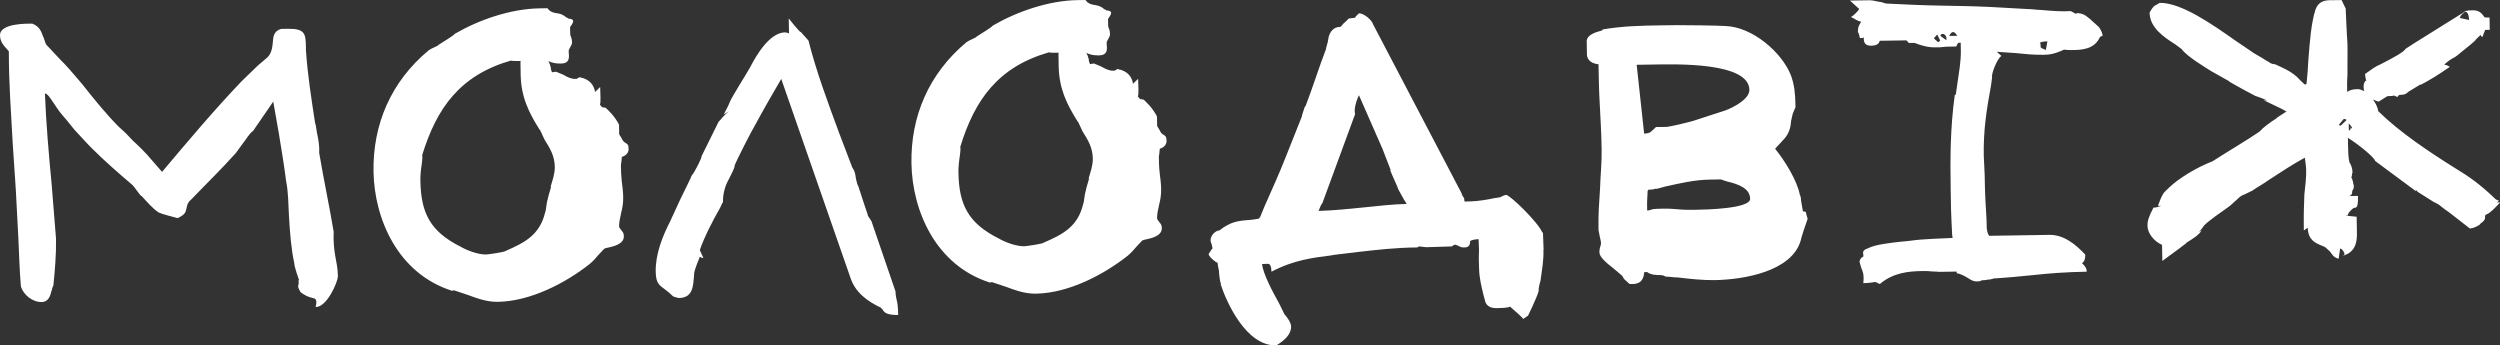 <svg width="152" height="21" viewBox="0 0 152 21" fill="none" xmlns="http://www.w3.org/2000/svg">
<rect x="0" y="0" width="152" height="21" fill="#333333" stroke="none"/>
<path d="M16.608 6.184L15.391 7.956C15.152 8.121 14.985 8.45 14.745 8.747L14.339 9.305C13.454 10.294 12.532 11.185 11.613 12.142C11.407 12.31 11.378 12.471 11.346 12.634C11.281 12.863 11.317 13.024 10.802 13.262C10.49 13.169 9.931 13.047 9.651 12.922C9.302 12.7 8.947 12.283 8.593 11.899V11.931C8.383 11.707 8.24 11.448 8.061 11.255L7.393 10.681C6.619 10.01 5.741 9.212 5.1 8.507L4.536 7.899L4.04 7.289L3.793 7.001C3.298 6.422 2.973 5.681 2.731 5.683C2.797 7.438 2.971 9.45 3.14 11.203L3.406 14.516C3.423 15.457 3.336 16.467 3.247 17.346L3.179 17.51C3.179 17.542 3.148 17.671 3.114 17.739C3.048 18.034 2.918 18.358 2.535 18.365C1.981 18.374 1.418 17.927 1.27 17.41C1.185 16.435 1.166 15.428 1.115 14.455L0.961 11.532L0.772 8.708C0.668 6.792 0.535 5.039 0.537 3.121L0.397 2.959C0.184 2.728 0.007 2.504 6.42993e-05 2.148C-0.012 1.399 1.686 1.438 1.962 1.436C2.451 1.624 2.528 1.98 2.637 2.27V2.238C2.71 2.463 2.782 2.69 2.819 2.721L3.631 3.588C4.055 4.005 4.408 4.42 4.764 4.84L5.01 5.13C5.719 6.028 6.498 6.989 7.241 7.726L7.628 8.078L8.085 8.559C8.402 8.844 8.896 9.325 9.181 9.679L9.854 10.45C11.38 8.638 13.013 6.695 14.683 4.948L15.672 3.989L16.253 3.495C16.492 3.263 16.555 2.937 16.584 2.61C16.611 2.22 16.64 1.894 17.09 1.758L17.506 1.751C18.546 1.735 18.585 2.059 18.599 2.839V3.034C18.699 4.527 18.933 6.019 19.168 7.543C19.166 7.348 19.245 7.931 19.284 8.157V8.126C19.357 8.482 19.434 8.903 19.407 9.294C19.678 10.915 20.017 12.471 20.288 14.092C20.261 14.58 20.305 15.131 20.382 15.553C20.46 15.975 20.537 16.331 20.544 16.786C20.552 17.145 19.85 18.714 19.19 18.66C19.32 18.17 19.146 18.14 18.972 18.108C18.728 18.047 18.517 17.952 18.273 17.762C18.13 17.503 18.094 17.439 18.159 17.244L18.154 17.018L18.191 17.049C18.154 16.952 17.898 16.24 17.895 16.013C17.707 15.172 17.622 14.101 17.569 13.126C17.523 12.412 17.545 11.761 17.392 10.983C17.274 10.042 17.116 9.103 16.962 8.162L16.616 6.187L16.608 6.184ZM26.082 3.048C26.22 2.948 26.426 2.88 26.668 2.746H26.634C27.045 2.481 27.56 2.179 27.662 2.05C29.104 1.213 31.034 0.535 32.8 0.508L33.287 0.501C33.463 0.757 33.708 0.785 33.918 0.814C34.092 0.844 34.264 0.907 34.443 1.066C34.443 1.066 34.547 1.095 34.547 1.129C34.963 1.154 34.898 1.32 34.661 1.649L34.666 1.941C34.668 2.102 34.67 2.168 34.704 2.2C34.777 2.395 34.777 2.492 34.779 2.59C34.779 2.687 34.714 2.785 34.714 2.785L34.579 3.046V3.209C34.622 3.565 34.593 3.858 34.109 3.864C33.763 3.871 33.553 3.81 33.342 3.715C33.413 3.844 33.449 3.939 33.487 4.102C33.487 4.2 33.526 4.329 33.562 4.395C33.596 4.395 33.771 4.359 33.804 4.359C33.804 4.359 34.117 4.483 34.259 4.547C34.467 4.674 34.714 4.799 34.956 4.796H35.06C35.13 4.76 35.232 4.694 35.232 4.694C35.892 4.815 36.108 5.2 36.183 5.59L36.49 5.291C36.497 5.683 36.541 6.232 36.473 6.364L36.613 6.522C36.683 6.522 36.787 6.552 36.821 6.552C36.821 6.552 37.032 6.744 37.175 6.906C37.349 7.098 37.564 7.418 37.637 7.579L37.646 8.164L37.825 8.454C37.825 8.52 37.934 8.615 37.968 8.647C38.178 8.776 38.215 8.804 38.22 9.064C38.224 9.291 38.053 9.457 37.847 9.527H37.813C37.813 9.593 37.782 9.69 37.784 9.822C37.75 9.953 37.753 10.049 37.753 10.081C37.758 10.405 37.765 10.697 37.803 11.022C37.845 11.346 37.886 11.67 37.891 11.995C37.895 12.385 37.833 12.679 37.767 12.94C37.702 13.233 37.637 13.527 37.641 13.754C37.641 13.818 37.68 13.884 37.714 13.915C37.82 14.076 37.925 14.108 37.929 14.367C37.937 14.757 37.523 14.927 37.075 15.031C36.904 15.065 36.763 15.099 36.729 15.133L36.388 15.496C36.219 15.693 36.083 15.859 35.846 16.056C34.375 17.215 32.244 18.322 30.267 18.351C29.609 18.363 29.014 18.142 28.424 17.925L27.587 17.646C27.621 17.646 27.483 17.68 27.483 17.68C24.173 16.625 22.761 13.299 22.71 10.439C22.661 7.579 23.76 4.962 26.085 3.041L26.082 3.048ZM31.642 3.742L31.675 3.708C31.434 3.712 31.192 3.715 31.051 3.685C27.979 4.576 26.559 6.549 25.671 9.423C25.71 9.715 25.613 10.074 25.584 10.43C25.555 10.691 25.557 10.854 25.56 10.983C25.593 12.933 26.133 14.063 28.022 15.008C28.407 15.231 29.07 15.48 29.556 15.473C29.66 15.473 30.698 15.326 30.732 15.26C31.901 14.754 32.83 14.285 33.151 12.883C33.185 12.883 33.214 12.493 33.248 12.33C33.311 12.035 33.376 11.774 33.509 11.353H33.475C33.606 10.929 33.739 10.534 33.732 10.146C33.72 9.464 33.434 9.012 33.112 8.498L32.827 7.883V7.915C32.113 6.79 31.678 5.853 31.656 4.52L31.644 3.74L31.642 3.742ZM47.5 4.799C47.164 5.357 46.288 6.899 45.92 7.586C45.683 7.98 44.778 9.749 44.645 10.108L44.679 10.074C44.648 10.237 44.481 10.563 44.348 10.827C44.144 11.189 43.946 11.643 43.956 12.328H43.922L43.789 12.623C43.351 13.376 42.782 14.491 42.55 15.208L42.768 15.691C42.698 15.691 42.557 15.63 42.557 15.598C42.458 15.825 42.26 16.351 42.26 16.383C42.226 16.48 42.194 16.612 42.197 16.773C42.139 17.358 42.151 18.106 41.285 18.118C41.215 18.118 40.936 18.027 40.936 18.027L40.653 17.771L40.407 17.58C40.058 17.324 39.879 17.197 39.867 16.517C39.848 15.444 40.281 14.364 40.75 13.448L41.353 12.14C41.621 11.582 41.989 10.863 42.057 10.666C42.226 10.502 42.695 9.552 42.659 9.489L43.697 7.391L43.767 7.325C43.936 7.094 44.311 6.765 44.311 6.765L44.002 6.964L44.27 6.441C44.302 6.343 44.369 6.243 44.369 6.212C44.435 5.983 45.48 4.343 45.613 4.082C45.983 3.361 46.791 1.984 47.727 1.968C47.795 1.968 47.901 1.998 47.972 2.03L47.955 1.12C47.955 1.12 48.63 1.987 48.697 1.953L49.155 2.465C49.639 4.377 50.33 6.216 51.022 8.092L51.823 10.192C52 10.448 52.002 10.611 52.041 10.87C52.08 11.001 52.118 11.228 52.186 11.323C52.336 11.809 52.774 13.101 52.774 13.101L52.738 13.069L52.987 13.455L54.448 17.723C54.453 17.95 54.487 18.113 54.526 18.274C54.564 18.403 54.603 18.664 54.61 19.149C53.916 19.161 53.776 19 53.669 18.839L53.633 18.773C53.601 18.773 53.565 18.741 53.565 18.709C52.759 18.331 51.99 17.791 51.695 16.852L47.498 4.794L47.5 4.799ZM58.793 2.547C58.931 2.447 59.139 2.379 59.379 2.245H59.345C59.756 1.98 60.271 1.678 60.373 1.549C61.815 0.714 63.743 0.034 65.511 0.007L65.998 0C66.174 0.256 66.419 0.286 66.627 0.315C66.801 0.345 66.975 0.408 67.152 0.567C67.152 0.567 67.256 0.596 67.256 0.63C67.672 0.655 67.606 0.821 67.369 1.15L67.374 1.442C67.377 1.603 67.379 1.669 67.413 1.701C67.486 1.894 67.486 1.991 67.488 2.091C67.488 2.188 67.423 2.288 67.423 2.288L67.287 2.549V2.712C67.331 3.068 67.302 3.361 66.815 3.368C66.469 3.375 66.259 3.313 66.051 3.216C66.121 3.345 66.157 3.443 66.196 3.604C66.196 3.701 66.235 3.83 66.271 3.896C66.305 3.896 66.479 3.86 66.513 3.86C66.513 3.86 66.825 3.985 66.965 4.048C67.176 4.175 67.42 4.3 67.665 4.298H67.769C67.839 4.261 67.94 4.195 67.94 4.195C68.601 4.316 68.819 4.703 68.891 5.091L69.198 4.792C69.206 5.184 69.249 5.733 69.181 5.865L69.322 6.026C69.392 6.026 69.496 6.055 69.53 6.055C69.53 6.055 69.74 6.248 69.883 6.409C70.06 6.602 70.272 6.924 70.345 7.085L70.355 7.667L70.534 7.958C70.534 8.024 70.64 8.119 70.674 8.151C70.885 8.278 70.921 8.307 70.926 8.568C70.93 8.795 70.759 8.96 70.553 9.03H70.519C70.519 9.096 70.488 9.194 70.49 9.325C70.456 9.455 70.459 9.552 70.459 9.584C70.464 9.908 70.471 10.201 70.51 10.525C70.551 10.849 70.592 11.174 70.597 11.498C70.604 11.888 70.541 12.183 70.476 12.441C70.41 12.736 70.345 13.029 70.35 13.258C70.35 13.321 70.389 13.387 70.422 13.419C70.529 13.58 70.633 13.611 70.638 13.87C70.645 14.26 70.231 14.43 69.781 14.532C69.61 14.566 69.472 14.602 69.438 14.634L69.097 14.997C68.927 15.194 68.789 15.36 68.552 15.559C67.081 16.718 64.953 17.825 62.976 17.855C62.318 17.864 61.723 17.646 61.13 17.426L60.293 17.147C60.327 17.147 60.189 17.181 60.189 17.181C56.877 16.127 55.467 12.8 55.416 9.942C55.365 7.082 56.466 4.465 58.788 2.544L58.793 2.547ZM64.355 3.241L64.389 3.207C64.147 3.211 63.905 3.213 63.765 3.184C60.692 4.075 59.272 6.046 58.387 8.919C58.425 9.212 58.328 9.572 58.3 9.929C58.268 10.189 58.27 10.353 58.273 10.482C58.307 12.432 58.849 13.562 60.736 14.507C61.12 14.729 61.783 14.979 62.27 14.972C62.371 14.972 63.411 14.825 63.443 14.759C64.614 14.253 65.54 13.784 65.862 12.382C65.896 12.382 65.925 11.992 65.959 11.827C66.022 11.532 66.087 11.271 66.22 10.849H66.186C66.317 10.425 66.45 10.031 66.443 9.643C66.431 8.96 66.145 8.509 65.823 7.994L65.535 7.379V7.411C64.824 6.286 64.391 5.35 64.367 4.016L64.355 3.236V3.241ZM97.31 14.956C97.31 14.925 97.344 14.859 97.342 14.761C97.342 14.698 97.303 14.566 97.264 14.371C97.228 14.21 97.189 13.983 97.189 13.983V13.886C97.172 13.074 97.228 12.258 97.284 11.446C97.305 10.666 97.395 9.885 97.38 9.074C97.363 8.13 97.313 7.221 97.264 6.311C97.216 5.499 97.204 4.753 97.189 3.907C96.877 3.88 96.492 3.724 96.485 3.302L96.473 2.52C96.466 2.129 96.984 1.962 97.397 1.855C97.42 1.855 97.431 1.834 97.431 1.792C98.677 1.578 99.821 1.56 100.963 1.542L101.933 1.529C102.212 1.524 104.604 1.551 104.88 1.581C106.544 1.621 108.342 3.186 108.886 4.576C109.104 5.157 109.15 5.74 109.16 6.295L109.165 6.522C109.165 6.522 109.063 6.751 108.998 6.915L108.901 7.339C108.872 7.697 108.811 8.055 108.504 8.416L107.926 9.044C108.528 9.781 109.278 11.006 109.431 11.849C109.467 11.881 109.503 12.042 109.506 12.205C109.544 12.4 109.619 12.854 109.619 12.854C109.619 12.854 109.723 12.854 109.794 12.883C109.794 12.915 109.869 13.206 109.905 13.303C109.837 13.466 109.511 14.448 109.477 14.643C108.923 16.505 106.017 17.004 104.249 17.031C103.554 17.043 102.722 16.956 102.025 16.87C101.82 16.873 101.435 16.814 101.261 16.818C101.188 16.755 101.05 16.725 100.946 16.725C100.668 16.73 100.356 16.703 100.146 16.541H99.971C99.942 16.87 99.846 17.263 99.255 17.269H99.081L98.73 16.952C98.73 16.92 98.621 16.759 98.621 16.759L98.092 16.312C97.634 15.963 97.247 15.612 97.245 15.351C97.245 15.253 97.242 15.156 97.308 14.959L97.31 14.956ZM99.509 3.937L99.964 8.123C100.034 8.123 100.138 8.121 100.31 8.053L100.276 8.087C100.412 7.99 100.685 7.724 100.685 7.724L101.343 7.715C101.447 7.715 102.758 7.434 103.208 7.264L104.895 6.717C105.446 6.511 106.373 6.012 106.363 5.459C106.334 3.769 101.863 3.903 100.545 3.923L99.504 3.939L99.509 3.937ZM101.2 11.355L100.683 11.493L100.716 11.459C100.511 11.527 100.373 11.53 100.303 11.53H100.233L100.199 11.564C100.165 11.595 100.167 11.727 100.167 11.822C100.167 11.92 100.138 12.181 100.143 12.473L100.148 12.8C100.252 12.8 100.32 12.763 100.458 12.729H100.424C100.629 12.693 100.908 12.688 101.15 12.686C101.498 12.679 101.844 12.709 102.156 12.736C102.502 12.763 102.816 12.759 103.126 12.754C103.576 12.747 106.419 12.704 106.409 12.085C106.397 11.437 105.666 11.187 105.003 11.033L104.621 10.908L103.963 10.919C103.027 10.933 102.129 11.144 101.198 11.353L101.2 11.355ZM113.301 15.591C113.299 15.396 113.156 15.235 113.57 15.099C113.981 14.866 115.019 14.75 115.781 14.673C115.919 14.673 116.059 14.636 116.161 14.636C116.921 14.525 117.893 14.512 118.723 14.466C118.687 14.339 118.682 14.144 118.68 14.045C118.677 13.85 118.634 13.33 118.624 12.777L118.602 11.543C118.571 9.69 118.571 7.806 118.849 5.787C118.894 5.765 118.917 5.742 118.917 5.719L119.011 5.069C119.103 4.418 119.231 3.733 119.219 3.084L119.212 2.597H119.142C119.071 2.597 119.038 2.599 118.938 2.828L118.382 2.837C118.208 2.839 118.002 2.876 117.932 2.878H117.794C117.482 2.885 117.136 2.891 116.403 2.608L116.057 2.613L115.917 2.454L114.286 2.479C114.252 2.642 114.117 2.774 113.771 2.78C113.321 2.787 113.316 2.495 113.314 2.266C113.28 2.3 113.246 2.331 113.072 2.302C113.072 2.204 112.997 1.98 112.96 1.946C112.956 1.619 113.057 1.49 113.159 1.324C113.052 1.295 112.948 1.263 112.914 1.229C112.81 1.2 112.597 1.039 112.53 1.041C112.668 0.975 112.975 0.678 113.04 0.547L112.477 0.034L113.689 0.016C113.897 0.014 114.141 0.107 114.419 0.134C114.557 0.197 114.7 0.227 114.872 0.225C115.878 0.274 116.882 0.322 117.922 0.34C118.931 0.358 120.005 0.374 121.009 0.424L123.3 0.551C123.542 0.547 123.82 0.606 124.065 0.603C124.689 0.658 125.349 0.714 125.903 0.674L126.254 0.864C126.218 0.767 126.288 0.767 126.288 0.798C126.462 0.796 126.67 0.857 126.811 0.952L127.057 1.143L127.587 1.621C127.691 1.719 127.836 2.007 127.839 2.17C127.724 2.216 127.667 2.249 127.667 2.27C127.331 3.023 126.501 3.037 125.981 3.043C125.947 3.043 125.703 3.048 125.495 3.018C124.841 3.32 124.529 3.325 124.251 3.331C123.629 3.341 123.107 3.284 122.55 3.227L121.404 3.148L121.687 3.402C121.411 3.57 121.048 4.552 121.118 4.713L121.058 5.168C120.772 6.731 120.586 7.937 120.613 9.466C120.617 9.727 120.661 10.278 120.668 10.636L120.673 10.895C120.678 11.155 120.69 11.902 120.738 12.616V12.584C120.779 13.104 120.789 13.623 120.792 13.786C120.792 13.852 120.799 14.144 120.942 14.337L124.614 14.28C125.48 14.267 126.22 14.872 126.784 15.482C126.789 15.773 126.721 15.904 126.586 16.004C126.762 16.165 126.869 16.292 126.871 16.519C125.623 16.539 124.585 16.619 123.547 16.732C122.751 16.811 121.989 16.886 121.227 16.929C121.123 16.963 121.021 16.997 120.847 17.002C120.743 17.036 120.571 17.038 120.501 17.04C120.397 17.106 120.293 17.108 120.223 17.111C119.945 17.115 119.841 17.02 119.63 16.893C119.422 16.766 119.175 16.639 118.967 16.61V16.512L117.891 16.528C117.857 16.528 117.646 16.501 117.438 16.503C117.194 16.473 116.952 16.478 116.882 16.48C116.05 16.492 115.116 16.571 114.296 17.267L114.015 17.142C113.981 17.142 113.706 17.21 113.289 17.217C113.35 16.664 113.243 16.471 113.171 16.308L113.06 15.92C113.06 15.791 113.159 15.659 113.297 15.591H113.301ZM117.782 2.1L117.579 2.331L117.826 2.556C117.859 2.556 117.927 2.522 117.961 2.456L117.782 2.102V2.1ZM118.305 2.188C118.305 2.188 118.232 2.061 118.128 2.061C118.024 2.061 117.954 2.129 117.99 2.193L118.341 2.447V2.284L118.302 2.186L118.305 2.188ZM118.999 2.177C118.817 1.855 118.646 1.891 118.513 2.184L118.999 2.177ZM124.483 2.515C124.241 2.52 124.067 2.554 123.999 2.622H124.033C124.067 2.622 124.072 2.749 124.072 2.88C124.142 2.944 124.249 2.975 124.387 3.039L124.483 2.515ZM142.93 10.879L142.964 10.813H142.998C142.998 10.911 143.071 11.008 143.073 11.137C143.073 11.169 143.109 11.235 143.109 11.267C143.112 11.428 143.112 11.459 143.046 11.559C143.012 11.593 143.012 11.625 143.015 11.657C143.015 11.688 143.02 11.883 142.812 11.92L143.366 11.911C143.383 12.852 143.204 12.532 143.034 12.695C142.933 12.793 142.761 12.927 142.729 13.122L143.283 13.178L143.298 13.927C143.305 14.414 143.351 15.031 142.804 15.396C142.7 15.462 142.427 15.564 142.427 15.564L142.529 15.498C142.596 15.432 142.417 15.111 142.279 15.113L142.188 15.732C141.837 15.639 141.798 15.446 141.658 15.287L141.411 15.063C141.338 14.997 141.304 14.999 141.164 14.936C140.78 14.779 140.325 14.591 140.313 13.845L140.073 14.011C140.059 13.199 140.078 12.353 140.105 11.831C140.165 11.312 140.225 10.79 140.216 10.303C140.216 10.205 140.172 9.849 140.134 9.588C139.446 9.956 138.692 10.455 137.973 10.922C137.666 11.153 137.218 11.389 136.945 11.589L136.464 11.824C136.326 11.858 136.188 11.958 136.086 12.058L135.61 12.489L135.438 12.62C135.06 12.886 134.339 13.385 134.035 13.682C133.933 13.813 133.798 14.011 133.696 14.11L133.868 14.008C133.664 14.303 133.355 14.503 132.91 14.77H132.944L132.464 15.135L131.47 15.866L131.453 14.89C130.965 14.671 130.575 14.19 130.568 13.734C130.561 13.407 130.66 13.146 130.931 12.623C130.965 12.623 131.105 12.62 131.173 12.586L131.412 12.518H131.206C131.206 12.518 131.436 11.802 131.642 11.636L131.881 11.405C132.462 10.842 133.56 10.176 134.523 9.806C135.45 9.205 136.548 8.572 137.472 7.94L137.371 8.008C137.642 7.708 138.022 7.445 138.433 7.18H138.399L139.016 6.781L138.735 6.622L137.618 6.087L137.828 6.116C137.896 6.116 137.269 5.867 137.129 5.835C136.884 5.708 136.115 5.3 135.52 4.951H135.554L134.431 4.318C134.081 4.096 132.958 3.429 132.639 2.98L132.252 2.694C131.55 2.25 130.708 1.678 130.694 0.767C130.694 0.767 130.829 0.506 130.965 0.374L131.308 0.175C132.627 0.154 134.521 1.49 135.924 2.476L137.047 3.238L137.538 3.524C137.642 3.588 137.818 3.715 138.026 3.808H137.959L138.133 3.871C138.169 3.903 138.307 3.901 138.307 3.901C138.796 4.121 139.251 4.309 139.674 4.692C139.78 4.819 139.991 5.012 140.131 5.141C140.165 5.141 140.235 5.107 140.235 5.107C140.296 4.586 140.322 4.13 140.349 3.644C140.434 2.538 140.518 1.399 140.782 0.581C141.014 -0.041 141.534 0.016 141.883 0.011L142.369 0.005L142.618 0.522C142.618 0.522 142.679 2.048 142.727 2.696V2.826C142.739 3.379 142.715 4.03 142.725 4.581C142.696 4.939 142.7 5.264 142.708 5.59C142.846 5.49 143.015 5.422 143.363 5.418C143.467 5.418 143.605 5.479 143.748 5.54C143.712 5.443 143.709 5.345 143.707 5.216C143.707 5.084 143.806 4.921 143.806 4.921C143.806 4.921 143.84 4.887 143.874 4.953C143.835 4.824 143.799 4.597 143.796 4.497C144.72 3.833 144.481 4.064 144.825 3.864C145.478 3.529 146.165 3.161 146.264 2.964L146.779 2.631L149.661 0.832H149.728C149.661 0.896 149.59 0.962 149.559 1.093L150.118 1.216C150.111 0.76 149.934 0.601 149.728 0.798H149.695C149.9 0.664 149.9 0.633 150.35 0.626C150.766 0.619 150.909 0.846 151.052 1.039C151.086 1.07 151.156 1.07 151.364 1.066L151.376 1.814L151.098 1.819L150.931 2.245C150.861 2.245 150.827 2.148 150.827 2.116L150.519 2.413C150.59 2.413 149.939 2.941 149.598 3.207C149.46 3.341 149.29 3.44 149.257 3.472C149.049 3.572 148.64 3.837 148.606 3.971C148.637 3.871 148.952 4.062 148.952 4.062C148.236 4.561 147.684 4.894 147.169 5.162V5.13L146.344 5.631L146.414 5.597C146.245 5.763 146.07 5.765 145.896 5.767C145.862 5.767 145.829 5.801 145.761 5.899L145.553 5.806C145.483 5.84 145.379 5.84 145.274 5.842C145.204 5.842 145.137 5.842 145.103 5.878L144.624 6.178C144.483 6.146 144.379 6.085 144.275 6.053C144.452 6.277 144.561 6.536 144.6 6.763C145.904 8.042 147.624 9.187 149.235 10.201C150.077 10.709 150.778 11.185 151.732 12.112C151.732 12.112 151.836 12.176 151.94 12.208L151.804 12.307H152.01C151.702 12.634 151.432 12.929 151.192 13.031L151.122 13.065L151.088 13.128C151.088 13.226 151.161 13.355 150.819 13.589C150.819 13.589 150.786 13.655 150.718 13.689C150.58 13.788 150.307 13.89 150.169 13.893C150.169 13.893 149.888 13.668 149.675 13.509L148.935 12.933C148.935 12.933 148.48 12.616 148.303 12.457C148.163 12.36 147.919 12.267 147.849 12.203L147.147 11.759C147.041 11.697 146.9 11.6 146.864 11.502L146.9 11.632L144.408 9.786C144.37 9.559 143.279 8.697 142.754 8.382L142.763 8.933C142.768 9.194 142.775 9.616 142.848 9.874L142.921 10.001C142.991 10.162 143.027 10.294 143.032 10.489C143.032 10.52 142.998 10.552 143 10.618C143 10.618 143 10.684 142.969 10.781C142.935 10.815 142.935 10.847 142.937 10.879H142.93ZM140.38 13.777H140.414V13.743L140.383 13.777H140.38ZM142.662 7.307C142.662 7.275 142.589 7.209 142.488 7.243L142.217 7.572C142.217 7.604 142.217 7.636 142.321 7.636L142.664 7.305L142.662 7.307ZM142.812 7.956L142.913 7.856L142.942 7.661L142.802 7.5L142.812 7.956ZM142.659 13.126H142.729C142.693 13.092 142.659 13.094 142.659 13.094V13.126ZM142.945 7.663V7.826L143.015 7.76L142.945 7.663ZM149.726 0.801V0.832L149.864 0.764L149.726 0.801Z" fill="white"/>
<path d="M93.851 15.194L93.812 14.122L93.781 14.156C93.551 13.546 91.862 11.906 91.582 11.849C91.478 11.852 91.274 11.956 91.136 12.026L91.17 11.995H91.136C91.069 12.028 90.999 12.031 90.928 12.033C90.411 12.146 89.895 12.228 89.409 12.244L89.063 12.255C89.027 12.223 89.024 12.158 89.022 12.06C88.949 11.965 88.836 11.741 88.836 11.741L88.908 11.834L83.477 1.467C83.436 1.272 82.966 0.803 82.621 0.812L82.451 0.98C82.386 1.045 82.386 1.079 82.386 1.079C82.316 1.082 82.006 1.125 82.006 1.125L81.803 1.327C81.701 1.395 81.633 1.494 81.568 1.563C81.534 1.597 81.534 1.628 81.501 1.631C81.222 1.64 80.949 1.744 80.792 2.204C80.792 2.27 80.731 2.465 80.734 2.531L80.61 2.989L80.644 2.923C80.199 4.075 79.824 5.289 79.381 6.443C79.347 6.477 79.314 6.511 79.314 6.543C79.282 6.64 79.125 7.101 79.159 7.067L78.203 9.47C77.792 10.525 77.339 11.514 76.889 12.534L76.604 13.228V13.196C76.57 13.262 76.536 13.296 76.536 13.296C76.294 13.335 76.052 13.376 75.878 13.38C75.186 13.435 74.775 13.512 74.131 14.017L73.996 14.088L74.131 13.986C73.889 14.058 73.587 14.294 73.602 14.652C73.602 14.652 73.679 14.911 73.679 14.879C73.681 14.977 73.72 15.04 73.72 15.072C73.72 15.104 73.72 15.138 73.686 15.138L73.488 15.437C73.493 15.566 73.635 15.691 73.781 15.818C73.853 15.879 73.923 15.943 74.027 15.972C74.03 16.07 74.073 16.297 74.112 16.458C74.122 16.716 74.172 17.17 74.245 17.267H74.211C74.562 18.363 75.767 21.054 77.603 20.998C78.114 20.689 78.515 20.32 78.498 19.834C78.491 19.639 78.309 19.351 78.164 19.192L78.089 19.097L77.792 18.489C77.347 17.691 76.79 16.634 76.734 16.052L77.081 16.04C77.184 16.036 77.291 16.099 77.305 16.521C78.668 15.795 79.911 15.659 80.913 15.532C80.98 15.53 81.05 15.494 81.121 15.494L82.57 15.319C83.746 15.185 84.919 15.052 86.167 15.045C86.167 15.045 86.303 14.977 86.269 14.977C86.303 14.977 86.409 15.004 86.479 15.004C86.653 15.031 86.721 15.029 86.757 15.029L88.282 14.981C88.383 14.881 88.453 14.879 88.487 14.877C88.487 14.877 88.732 14.968 88.841 15.029C89.329 15.113 89.39 14.881 89.382 14.655C89.484 14.587 89.692 14.548 89.9 14.541L89.924 15.256C89.9 15.584 89.917 16.07 89.929 16.362C89.948 16.947 90.07 17.396 90.191 17.913L90.311 18.365C90.5 18.814 90.984 18.732 91.296 18.723L91.436 18.719C91.507 18.716 91.676 18.678 91.744 18.675C91.766 18.654 91.789 18.643 91.811 18.642C92.099 18.893 92.673 19.394 92.603 19.397L92.907 19.19C92.907 19.19 93.425 18.134 93.548 17.707C93.544 17.544 93.573 17.381 93.665 17.054C93.747 16.433 93.863 15.843 93.841 15.194H93.851ZM82.938 12.609C82.004 12.704 81.106 12.795 80.17 12.825C80.233 12.661 80.298 12.496 80.363 12.396L80.397 12.362L82.391 6.935C82.311 6.676 82.432 6.187 82.625 5.79L84.06 9.062L84.556 10.346H84.522C84.713 10.829 84.972 11.341 85.013 11.505L85.347 12.11L85.528 12.398C84.558 12.428 83.871 12.516 82.935 12.609H82.938Z" fill="white"/>
</svg>
